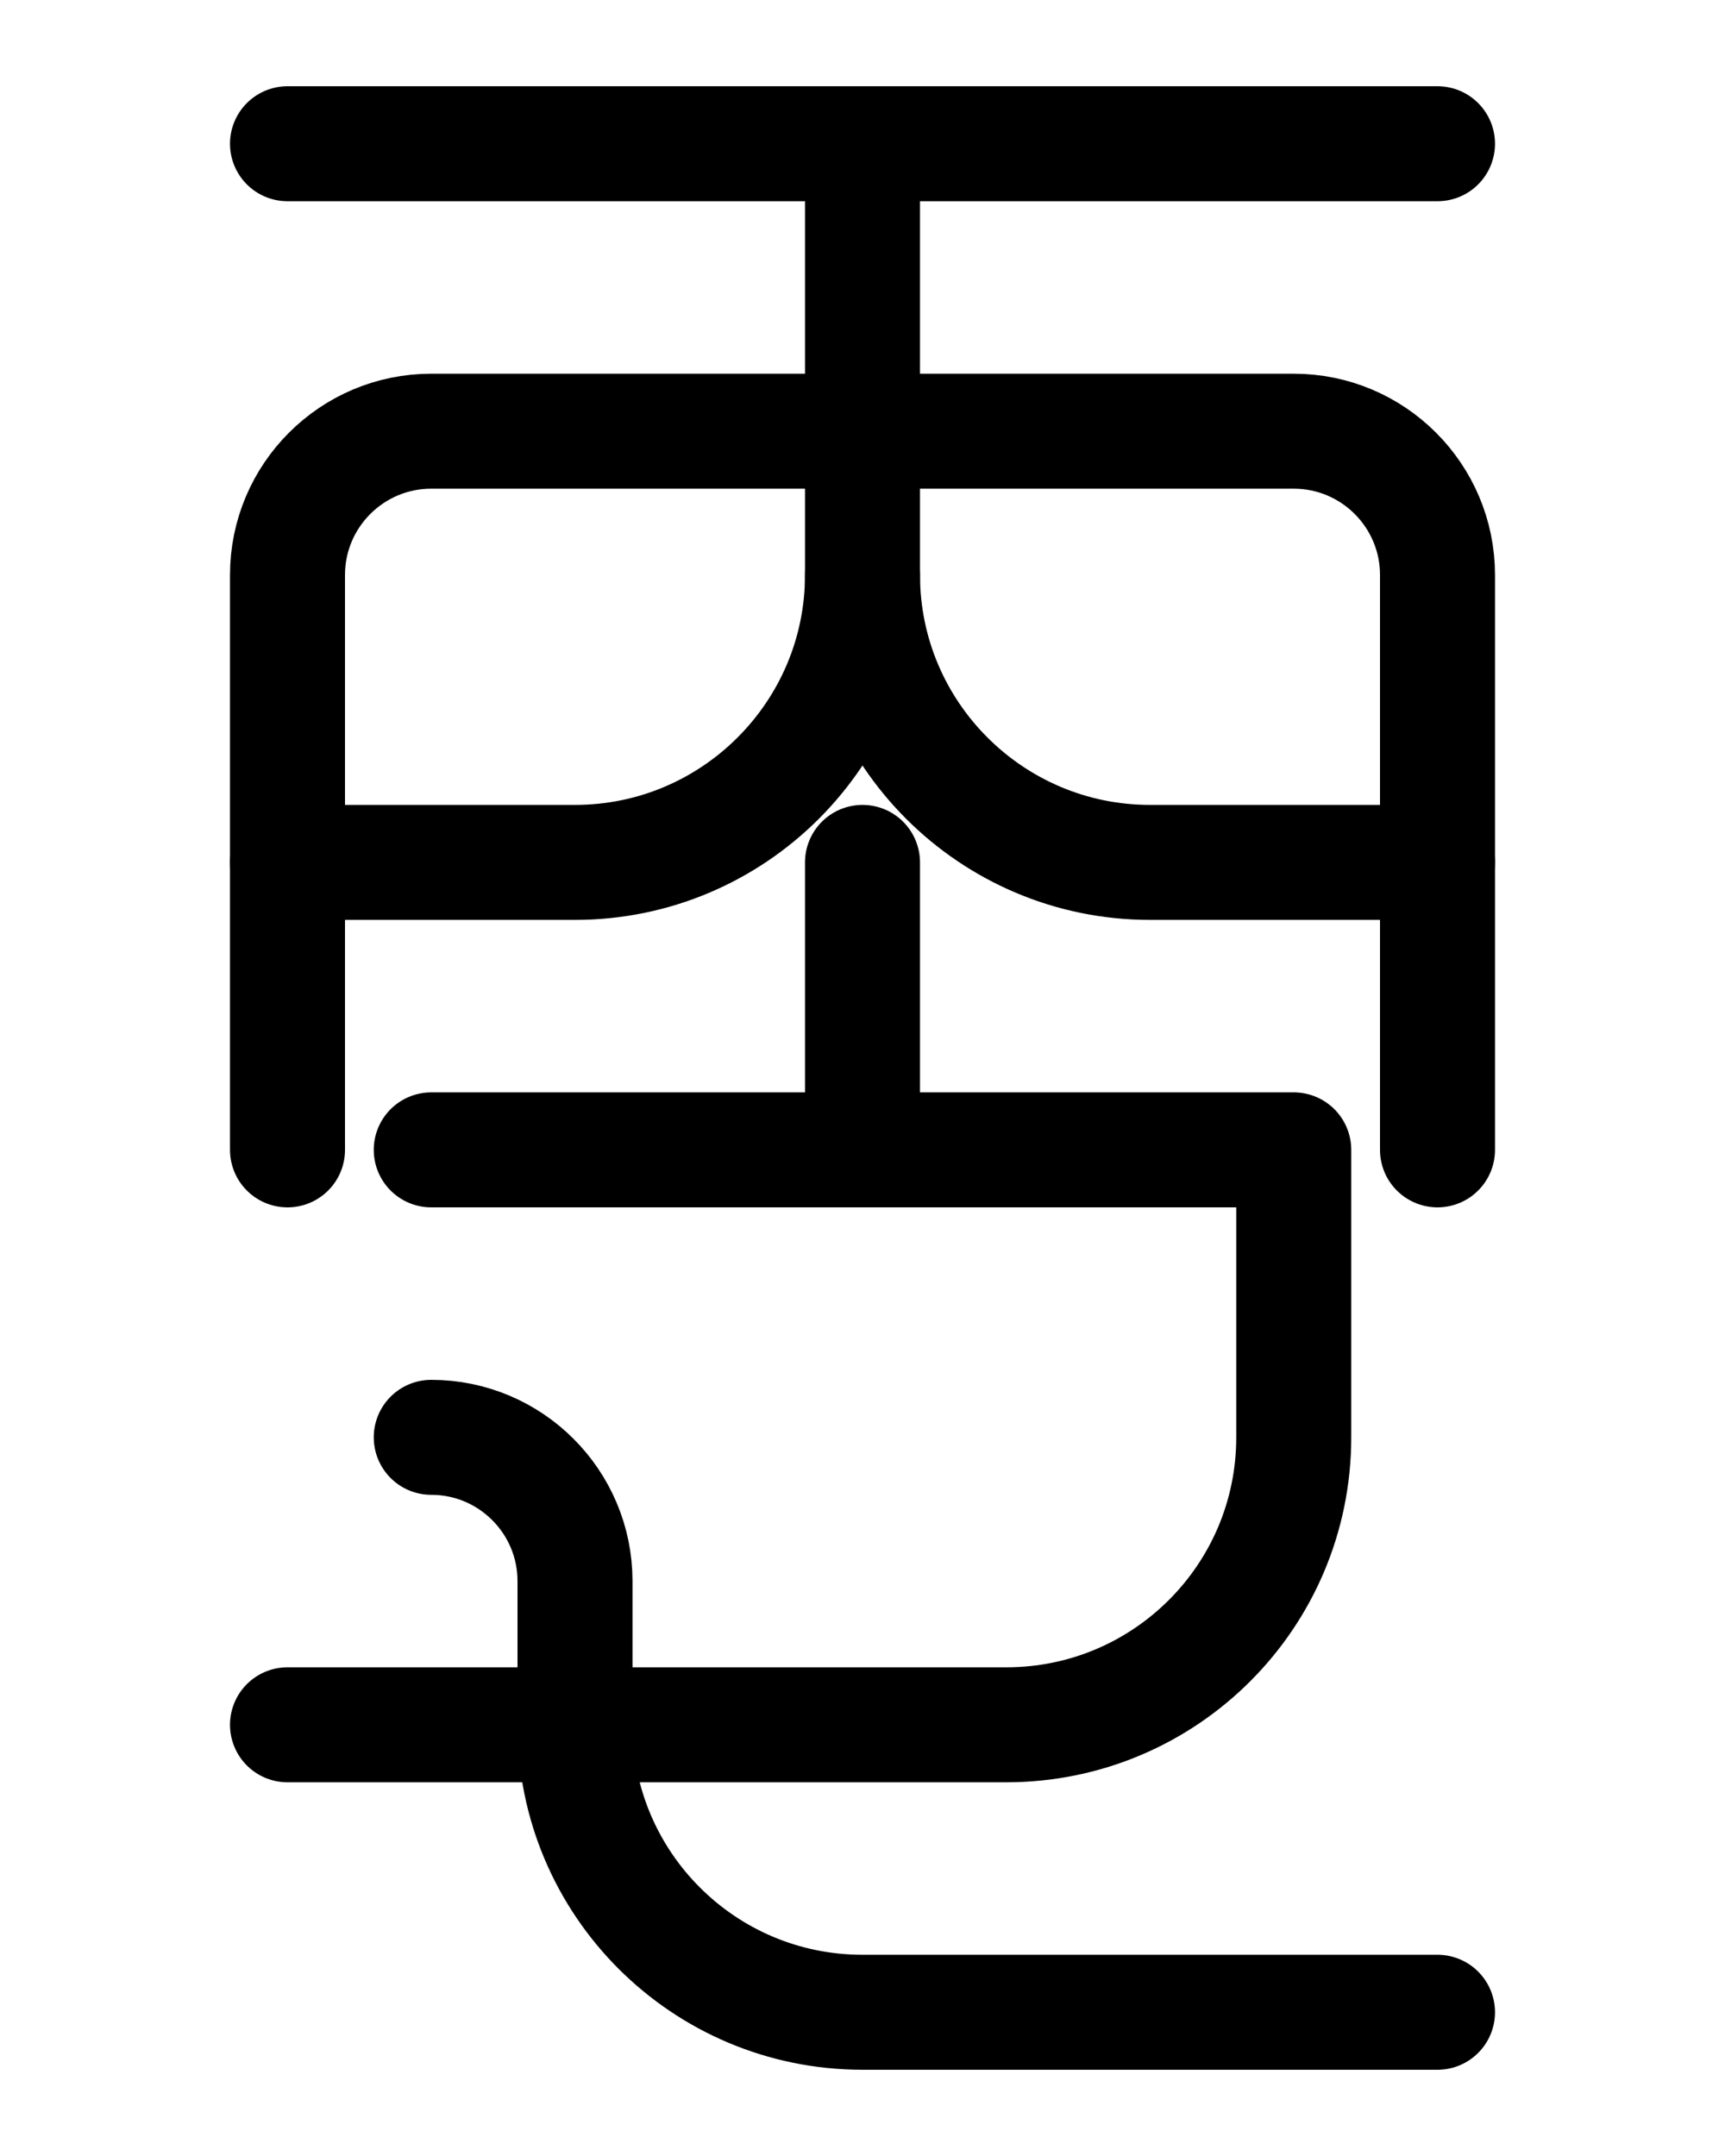 <?xml version="1.0" encoding="utf-8"?>
<!-- Generator: Adobe Illustrator 26.0.0, SVG Export Plug-In . SVG Version: 6.00 Build 0)  -->
<svg version="1.1" id="图层_1" xmlns="http://www.w3.org/2000/svg" xmlns:xlink="http://www.w3.org/1999/xlink" x="0px" y="0px"
	 viewBox="0 0 720 900" style="enable-background:new 0 0 720 900;" xml:space="preserve">
<style type="text/css">
	.st0{fill:none;stroke:#000000;stroke-width:48;stroke-linecap:round;stroke-linejoin:round;stroke-miterlimit:10;}
</style>
<line class="st0" x1="120" y1="60" x2="600" y2="60"/>
<path class="st0" d="M120,480V240c0-33.1,26.9-60,60-60h360c33.1,0,60,26.9,60,60v240"/>
<path class="st0" d="M360,240c0,66.2,53.8,120,120,120h120"/>
<path class="st0" d="M360,60v180c0,66.2-53.8,120-120,120H120"/>
<path class="st0" d="M180,480h360v120c0,66.3-53.7,120-120,120H120"/>
<path class="st0" d="M180,600c33.1,0,60,26.9,60,60v60c0,66.3,53.7,120,120,120h240"/>
<line class="st0" x1="360" y1="480" x2="360" y2="360"/>
</svg>
